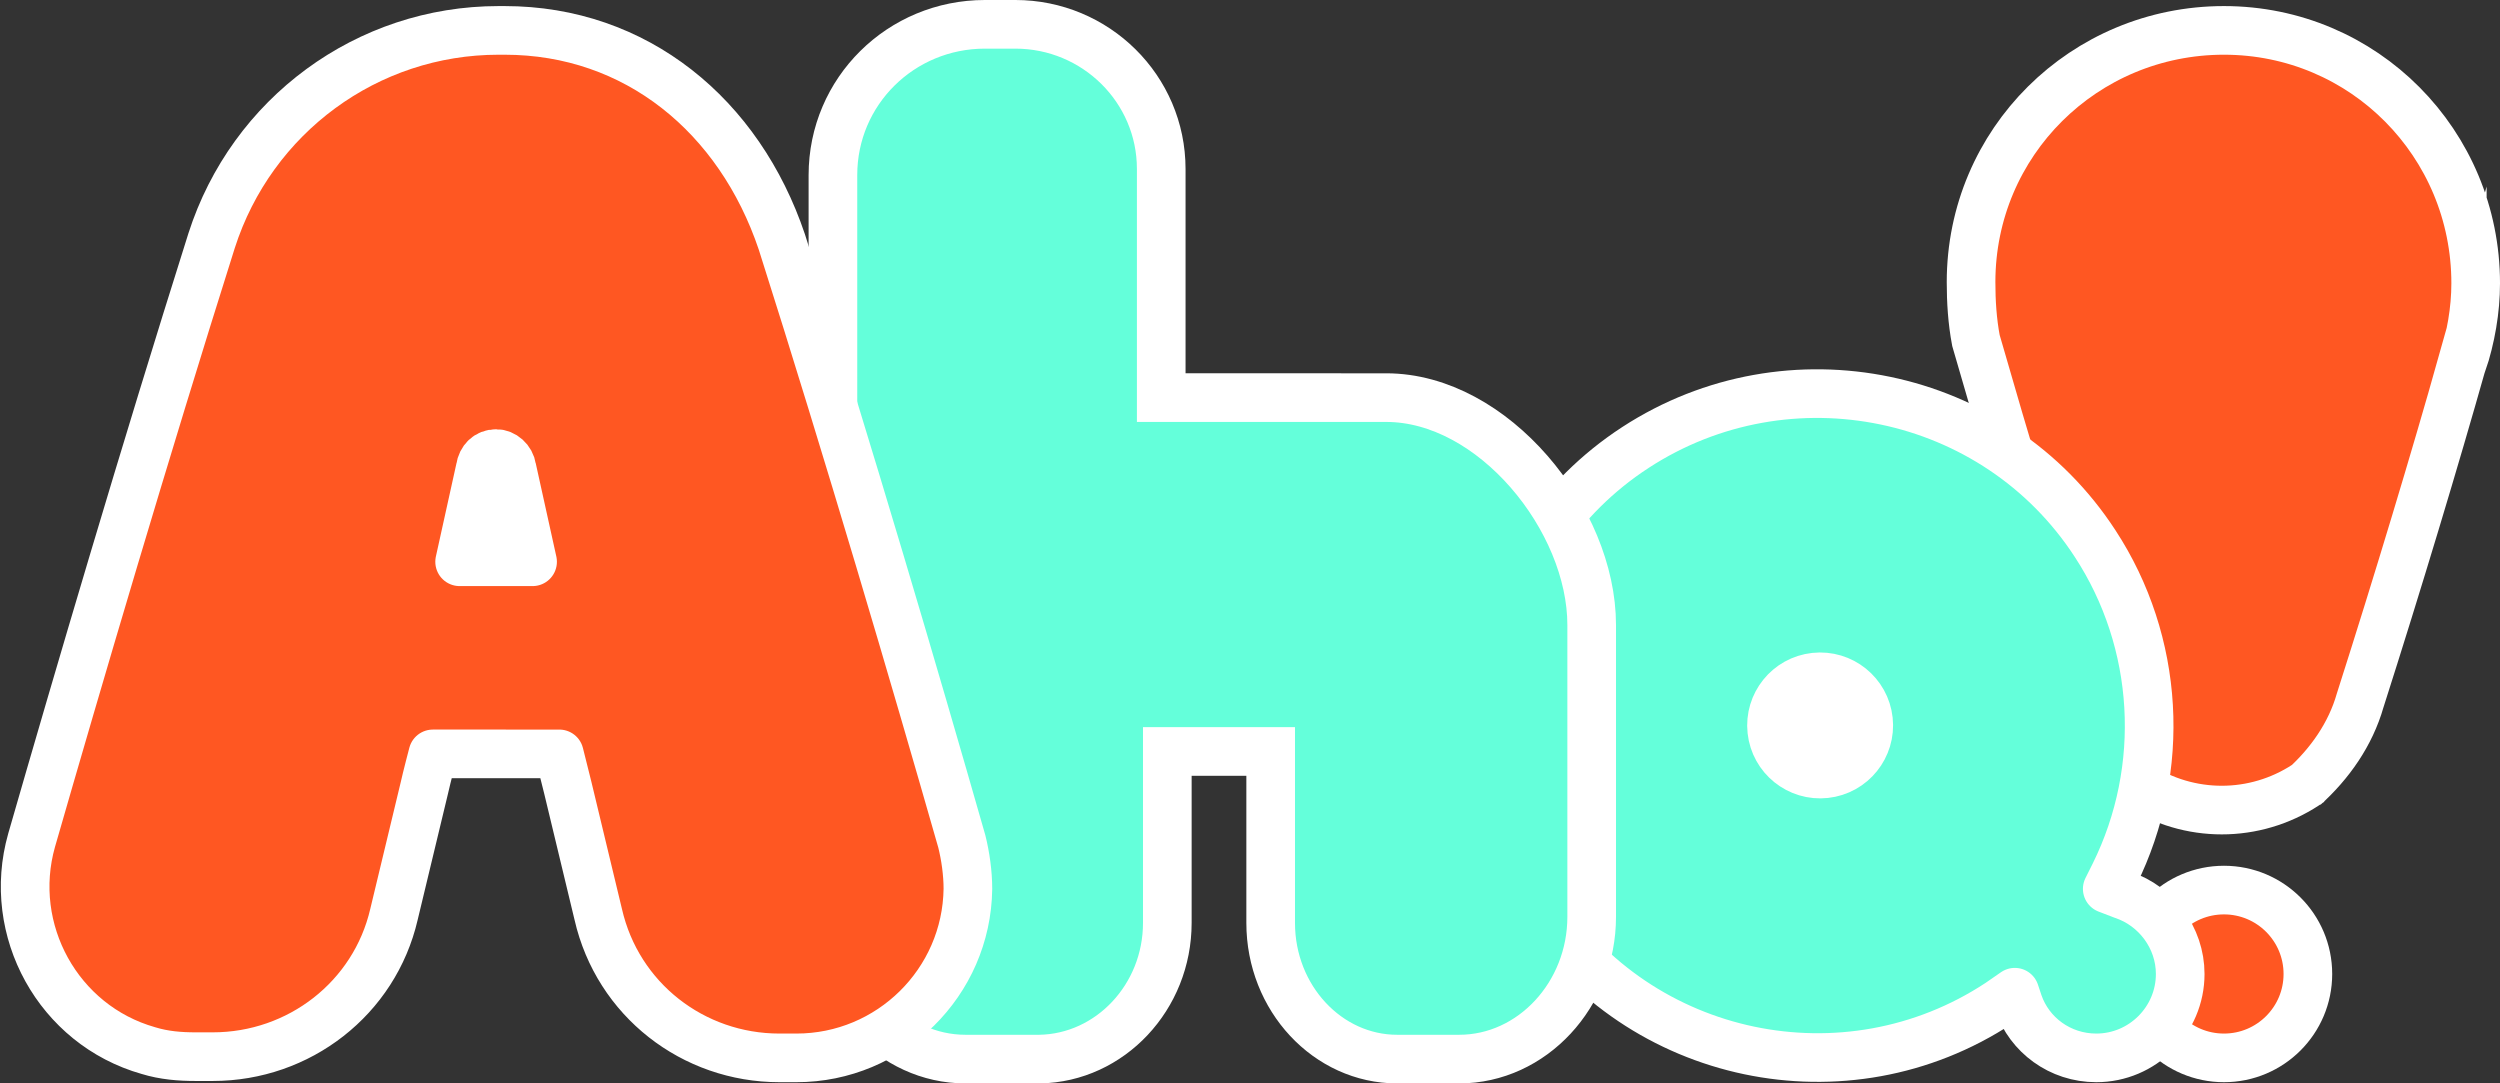 <?xml version="1.0" encoding="utf-8"?>
<!-- Generator: Adobe Illustrator 21.0.2, SVG Export Plug-In . SVG Version: 6.00 Build 0)  -->
<svg version="1.1" id="Layer_1" xmlns="http://www.w3.org/2000/svg" xmlns:xlink="http://www.w3.org/1999/xlink" x="0px" y="0px"
	 viewBox="0 0 205.6 89.1" style="enable-background:new 0 0 205.6 89.1;" xml:space="preserve">
<rect x="0" y="0" width="205.6" height="89.1" fill="#333333" stroke="none"/>
<style type="text/css">
	.st0{fill:#FF5722;stroke:#FFFFFF;stroke-width:4;stroke-miterlimit:10;}
	.st1{fill:#FF5722;stroke:#FFFFFF;stroke-width:4;stroke-linecap:round;stroke-linejoin:round;}
	.st2{fill:#64FFDA;stroke:#FFFFFF;stroke-width:4;stroke-linecap:round;stroke-linejoin:round;}
	.st3{fill:#FFFFFF;stroke:#FFFFFF;stroke-width:4;stroke-miterlimit:10;}
	.st4{fill:none;stroke:#F15A24;stroke-width:3;stroke-linecap:round;stroke-linejoin:round;}
	.st5{fill:#64FFDA;stroke:#FFFFFF;stroke-width:4;stroke-miterlimit:10;}
	.st6{fill:none;}
	.st7{fill:#FFFFFF;stroke:#FFFFFF;stroke-width:4;stroke-linecap:round;stroke-linejoin:round;}
</style>
<path class="st0" d="M190,64.3c-4.1,2.9-9.5,3.1-13.8,0.5l-0.2-0.2c-2.2-1.9-3.7-4.3-4.6-7.1c-3.3-10.4-6.6-21.5-8.9-29.5l0,0
	c-0.3-1.6-0.4-3.2-0.4-4.8c0-11.5,9.3-20.7,20.8-20.7c11.5,0,20.7,9.3,20.7,20.8c0,2.2-0.4,4.5-1.1,6.6v-0.1
	c-2.2,7.8-5.3,18.1-8.4,27.8c-0.8,2.8-2.5,5.2-4.6,7.1"/>
<circle class="st1" cx="182.9" cy="80.1" r="6.9"/>
<title>Asset 10</title>
<g>
	<g>
		<path class="st2" d="M174.6,73.6c2.7,0.9,4.7,3.5,4.7,6.5c0,3.8-3.1,6.9-6.9,6.9c-3,0-5.5-1.9-6.4-4.5l-0.3-0.9l-1.3,0.9
			c-12.6,8.3-29.6,4.7-37.8-7.9s-4.7-29.6,7.9-37.8s29.6-4.7,37.8,7.9c5.3,8.1,5.9,18.5,1.6,27.2l-0.6,1.2L174.6,73.6z"/>
	</g>
	<ellipse transform="matrix(0.994 -0.108 0.108 0.994 -5.562 16.485)" class="st3" cx="149.7" cy="59.7" rx="4" ry="4"/>
</g>
<path class="st4" d="M190.1,83"/>
<path class="st5" d="M68.5,43.5v31.9c0,6.4,4.9,11.7,10.9,11.7h6.1C91.3,87,96,82,96,75.9V61.8h8.5v14.1c0,6.2,4.7,11.2,10.4,11.2
	h5.1c6,0,10.9-5.3,10.9-11.7v-24c0-8.7-8.1-18.7-16.9-18.7H95.5V13.9c0-6.6-5.4-11.9-12-11.9c0,0,0,0,0,0h-2.5
	c-6.9,0-12.5,5.5-12.5,12.4V43.5"/>
<path class="st1" d="M41,62h5c0,0,0.5,2,0.7,2.8l2.5,10.4C50.8,82.2,57,87,64.1,87h1.4c7.7,0,14-6.2,14.1-13.9
	c0-1.3-0.2-2.7-0.5-3.9c-3.8-13.3-9.3-32-14.8-49.3C60.8,9.5,52.3,2.5,41.5,2.5H41c-10.8,0-20.3,7-23.6,17.3
	c-5.5,17.4-11,36.1-14.8,49.3c-2.1,7.4,2.2,15.2,9.6,17.3c1.3,0.4,2.6,0.5,3.9,0.5h1.4c7.1,0,13.3-4.8,14.9-11.7l2.5-10.4
	c0.2-0.9,0.7-2.8,0.7-2.8h6"/>
<path class="st6" d="M40.1,47H45l-2.5-11.6c-0.2-1-1-1.7-2-1.8l0,0c-1,0-1.8,0.8-2,1.8L36,47h5"/>
<path class="st7" d="M40.5,46.2h3.3l-1.7-7.7c-0.1-0.7-0.7-1.2-1.3-1.2l0,0c-0.7,0-1.2,0.5-1.3,1.2l-1.7,7.7h3.3"/>
</svg>
